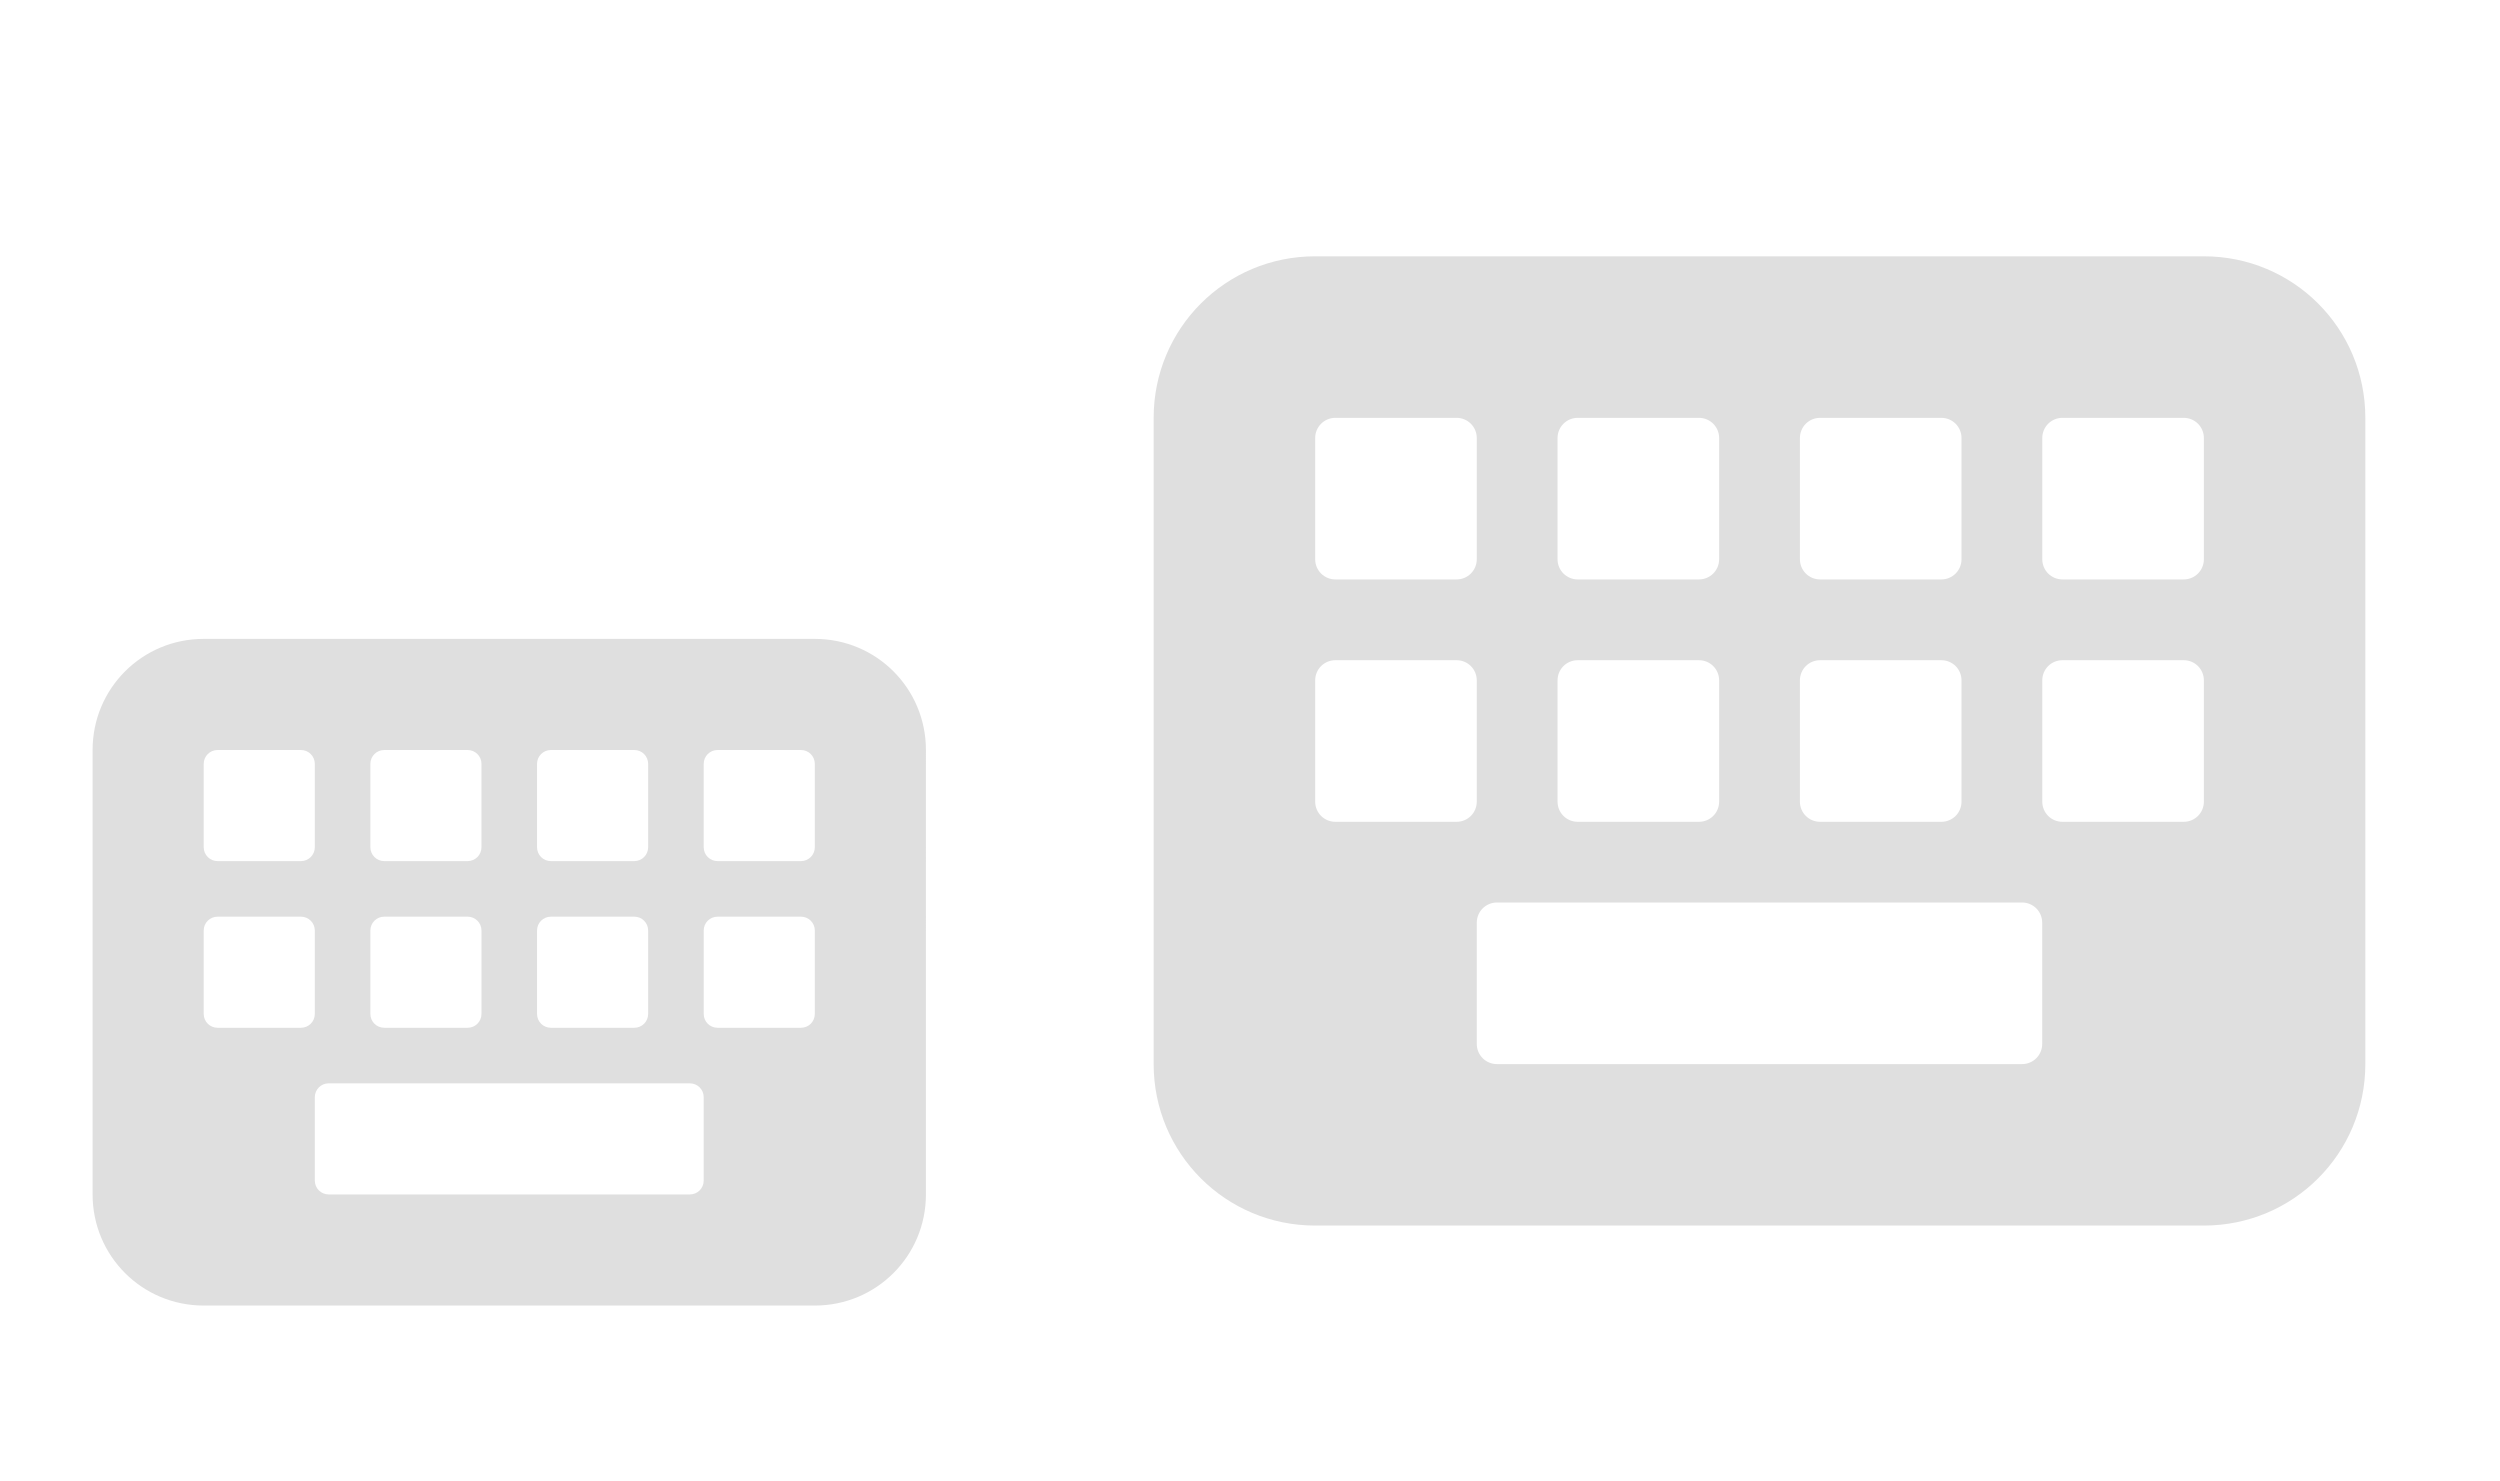 <?xml version="1.0" encoding="UTF-8" standalone="no"?>
<svg
   version="1.1"
   width="54"
   height="32"
   id="svg2"
   viewBox="0 0 54 32"
   sodipodi:docname="keyboard.svg"
   xml:space="preserve"
   inkscape:version="1.3 (0e150ed6c4, 2023-07-21)"
   xmlns:inkscape="http://www.inkscape.org/namespaces/inkscape"
   xmlns:sodipodi="http://sodipodi.sourceforge.net/DTD/sodipodi-0.dtd"
   xmlns="http://www.w3.org/2000/svg"
   xmlns:svg="http://www.w3.org/2000/svg"
   xmlns:rdf="http://www.w3.org/1999/02/22-rdf-syntax-ns#"
   xmlns:cc="http://creativecommons.org/ns#"
   xmlns:dc="http://purl.org/dc/elements/1.1/"><sodipodi:namedview
     id="namedview1"
     pagecolor="#ffffff"
     bordercolor="#000000"
     borderopacity="0.25"
     inkscape:showpageshadow="2"
     inkscape:pageopacity="0.0"
     inkscape:pagecheckerboard="0"
     inkscape:deskcolor="#d1d1d1"
     inkscape:zoom="11.12037"
     inkscape:cx="22.391341"
     inkscape:cy="12.454621"
     inkscape:window-width="2194"
     inkscape:window-height="1211"
     inkscape:window-x="-8"
     inkscape:window-y="-8"
     inkscape:window-maximized="1"
     inkscape:current-layer="svg2" /><defs
     id="defs4"><style
       type="text/css"
       id="current-color-scheme">&#10;      .ColorScheme-Text {&#10;        color:#31363b;&#10;      }&#10;      .ColorScheme-Background {&#10;        color:#eff0f1;&#10;      }&#10;      .ColorScheme-Highlight {&#10;        color:#3daee9;&#10;      }&#10;      .ColorScheme-ViewText {&#10;        color:#31363b;&#10;      }&#10;      .ColorScheme-ViewBackground {&#10;        color:#fcfcfc;&#10;      }&#10;      .ColorScheme-ViewHover {&#10;        color:#93cee9;&#10;      }&#10;      .ColorScheme-ViewFocus{&#10;        color:#3daee9;&#10;      }&#10;      .ColorScheme-ButtonText {&#10;        color:#31363b;&#10;      }&#10;      .ColorScheme-ButtonBackground {&#10;        color:#eff0f1;&#10;      }&#10;      .ColorScheme-ButtonHover {&#10;        color:#93cee9;&#10;      }&#10;      .ColorScheme-ButtonFocus{&#10;        color:#3daee9;&#10;      }&#10;      </style><style
       id="current-color-scheme-9"
       type="text/css">&#10;   .ColorScheme-Text { color:#dfdfdf; } .ColorScheme-Highlight { color:#4285f4; } .ColorScheme-NeutralText { color:#ff9800; } .ColorScheme-PositiveText { color:#4caf50; } .ColorScheme-NegativeText { color:#f44336; }&#10;  </style></defs><g
     transform="translate(0,10)"
     id="22-22-keyboard-layout"><rect
       style="fill:none;fill-rule:evenodd;stroke:none;stroke-width:1px;stroke-linecap:butt;stroke-linejoin:miter;stroke-opacity:1"
       id="rect4209"
       width="22"
       height="22"
       x="0"
       y="0" /><path
       style="color:#dfdfdf;fill:currentColor;stroke-width:1.2"
       class="ColorScheme-Text"
       d="m 4.4,3.8 c -1.33,0 -2.4,1.07 -2.4,2.4 V 15.8 c 0,1.33 1.07,2.4 2.4,2.4 h 13.2 c 1.33,0 2.4,-1.07 2.4,-2.4 V 6.2 C 20,4.87 18.93,3.8 17.6,3.8 Z m 0.3,2.4 h 1.8 c 0.166,0 0.3,0.134 0.3,0.3 V 8.3 C 6.8,8.466 6.666,8.6 6.5,8.6 H 4.7 C 4.534,8.6 4.4,8.466 4.4,8.3 V 6.5 c 0,-0.166 0.134,-0.3 0.3,-0.3 z m 3.6,0 h 1.8 c 0.166,0 0.3,0.134 0.3,0.3 V 8.3 C 10.4,8.466 10.266,8.6 10.1,8.6 H 8.3 C 8.134,8.6 8,8.466 8,8.3 V 6.5 c 0,-0.166 0.134,-0.3 0.3,-0.3 z m 3.6,0 h 1.8 c 0.167,0 0.3,0.134 0.3,0.3 V 8.3 C 14,8.466 13.867,8.6 13.7,8.6 h -1.8 c -0.167,0 -0.3,-0.134 -0.3,-0.3 V 6.5 c 0,-0.166 0.133,-0.3 0.3,-0.3 z m 3.6,0 h 1.8 c 0.167,0 0.3,0.134 0.3,0.3 V 8.3 C 17.6,8.466 17.467,8.6 17.3,8.6 H 15.5 C 15.333,8.6 15.2,8.466 15.2,8.3 V 6.5 c 0,-0.166 0.133,-0.3 0.3,-0.3 z M 4.7,9.8 h 1.8 c 0.166,0 0.3,0.133 0.3,0.3 v 1.8 c 0,0.167 -0.134,0.3 -0.3,0.3 H 4.7 c -0.166,0 -0.3,-0.133 -0.3,-0.3 v -1.8 C 4.4,9.933 4.534,9.8 4.7,9.8 Z m 3.6,0 h 1.8 c 0.166,0 0.3,0.133 0.3,0.3 v 1.8 c 0,0.167 -0.134,0.3 -0.3,0.3 H 8.3 c -0.166,0 -0.3,-0.133 -0.3,-0.3 v -1.8 c 0,-0.167 0.134,-0.3 0.3,-0.3 z m 3.6,0 h 1.8 c 0.167,0 0.3,0.133 0.3,0.3 v 1.8 c 0,0.167 -0.133,0.3 -0.3,0.3 h -1.8 c -0.167,0 -0.3,-0.133 -0.3,-0.3 v -1.8 c 0,-0.167 0.133,-0.3 0.3,-0.3 z m 3.6,0 h 1.8 c 0.167,0 0.3,0.133 0.3,0.3 v 1.8 c 0,0.167 -0.133,0.3 -0.3,0.3 h -1.8 c -0.167,0 -0.3,-0.133 -0.3,-0.3 v -1.8 c 0,-0.167 0.133,-0.3 0.3,-0.3 z M 7.1,13.4 h 7.8 c 0.167,0 0.3,0.133 0.3,0.3 V 15.5 c 0,0.167 -0.133,0.3 -0.3,0.3 H 7.1 c -0.166,0 -0.3,-0.133 -0.3,-0.3 v -1.8 c 0,-0.167 0.134,-0.3 0.3,-0.3 z"
       id="path1-6" /></g><g
     id="keyboard-layout"
     transform="matrix(1.455,0,0,1.455,22,0)"><rect
       y="0"
       x="0"
       height="22"
       width="22"
       id="rect4215"
       style="fill:none;fill-rule:evenodd;stroke:none;stroke-width:1px;stroke-linecap:butt;stroke-linejoin:miter;stroke-opacity:1" /><path
       style="fill:currentColor;stroke-width:1.199"
       class="ColorScheme-Text"
       d="m 4.404,3.805 c -1.329,0 -2.398,1.07 -2.398,2.398 v 9.593 c 0,1.329 1.07,2.398 2.398,2.398 H 17.596 c 1.329,0 2.398,-1.07 2.398,-2.398 V 6.203 c 0,-1.329 -1.07,-2.398 -2.398,-2.398 z m 0.3,2.398 h 1.799 c 0.166,0 0.3,0.134 0.3,0.3 v 1.799 c 0,0.166 -0.134,0.3 -0.3,0.3 h -1.799 c -0.166,0 -0.3,-0.134 -0.3,-0.3 v -1.799 c 0,-0.166 0.134,-0.3 0.3,-0.3 z m 3.598,0 h 1.799 c 0.166,0 0.3,0.134 0.3,0.3 v 1.799 c 0,0.166 -0.134,0.3 -0.3,0.3 H 8.302 c -0.166,0 -0.3,-0.134 -0.3,-0.3 v -1.799 c 0,-0.166 0.134,-0.3 0.3,-0.3 z m 3.598,0 h 1.799 c 0.167,0 0.3,0.134 0.3,0.3 v 1.799 c 0,0.166 -0.133,0.3 -0.3,0.3 h -1.799 c -0.167,0 -0.3,-0.134 -0.3,-0.3 v -1.799 c 0,-0.166 0.133,-0.3 0.3,-0.3 z m 3.598,0 h 1.799 c 0.167,0 0.3,0.134 0.3,0.3 v 1.799 c 0,0.166 -0.133,0.3 -0.3,0.3 h -1.799 c -0.167,0 -0.3,-0.134 -0.3,-0.3 v -1.799 c 0,-0.166 0.133,-0.3 0.3,-0.3 z M 4.704,9.801 h 1.799 c 0.166,0 0.3,0.133 0.3,0.3 v 1.799 c 0,0.167 -0.134,0.3 -0.3,0.3 h -1.799 c -0.166,0 -0.3,-0.133 -0.3,-0.3 v -1.799 c 0,-0.167 0.134,-0.3 0.3,-0.3 z m 3.598,0 h 1.799 c 0.166,0 0.3,0.133 0.3,0.3 v 1.799 c 0,0.167 -0.134,0.3 -0.3,0.3 H 8.302 c -0.166,0 -0.3,-0.133 -0.3,-0.3 v -1.799 c 0,-0.167 0.134,-0.3 0.3,-0.3 z m 3.598,0 h 1.799 c 0.167,0 0.3,0.133 0.3,0.3 v 1.799 c 0,0.167 -0.133,0.3 -0.3,0.3 h -1.799 c -0.167,0 -0.3,-0.133 -0.3,-0.3 v -1.799 c 0,-0.167 0.133,-0.3 0.3,-0.3 z m 3.598,0 h 1.799 c 0.167,0 0.3,0.133 0.3,0.3 v 1.799 c 0,0.167 -0.133,0.3 -0.3,0.3 h -1.799 c -0.167,0 -0.3,-0.133 -0.3,-0.3 v -1.799 c 0,-0.167 0.133,-0.3 0.3,-0.3 z M 7.103,13.398 H 14.897 c 0.167,0 0.3,0.133 0.3,0.3 v 1.799 c 0,0.167 -0.133,0.3 -0.3,0.3 H 7.103 c -0.166,0 -0.3,-0.133 -0.3,-0.3 v -1.799 c 0,-0.167 0.134,-0.3 0.3,-0.3 z"
       id="path1" /></g></svg>
